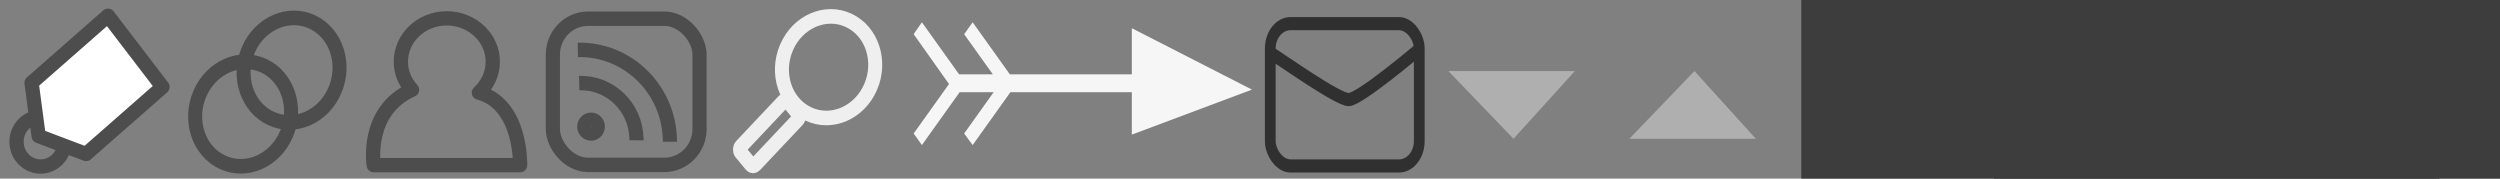 <?xml version="1.0" encoding="UTF-8" standalone="no"?>
<!-- Created with Inkscape (http://www.inkscape.org/) -->

<svg
   xmlns:dc="http://purl.org/dc/elements/1.1/"
   xmlns:cc="http://creativecommons.org/ns#"
   xmlns:rdf="http://www.w3.org/1999/02/22-rdf-syntax-ns#"
   xmlns:svg="http://www.w3.org/2000/svg"
   xmlns="http://www.w3.org/2000/svg"
   xmlns:xlink="http://www.w3.org/1999/xlink"
   xmlns:sodipodi="http://sodipodi.sourceforge.net/DTD/sodipodi-0.dtd"
   xmlns:inkscape="http://www.inkscape.org/namespaces/inkscape"
   width="210"
   height="15"
   id="svg5395"
   version="1.1"
   inkscape:version="0.48.2 r9819"
   sodipodi:docname="smallicons.svg"
   inkscape:export-filename="G:\xampplite\htdocs\public_html\wp-content\themes\cowobo\images\smallicons.png"
   inkscape:export-xdpi="90.05455"
   inkscape:export-ydpi="90.05455">
  <rect width="100%" height="100%" fill="#808080" stroke="none"/>
  <defs
     id="defs5397">
    <linearGradient
       inkscape:collect="always"
       xlink:href="#linearGradient18783"
       id="linearGradient18883"
       gradientUnits="userSpaceOnUse"
       gradientTransform="translate(-570.213,-523.08)"
       x1="734.125"
       y1="1601.303"
       x2="734.125"
       y2="1587.224" />
    <linearGradient
       inkscape:collect="always"
       id="linearGradient18783">
      <stop
         style="stop-color:#dfdfdf;stop-opacity:1;"
         offset="0"
         id="stop18785" />
      <stop
         style="stop-color:#dfdfdf;stop-opacity:0;"
         offset="1"
         id="stop18787" />
    </linearGradient>
    <linearGradient
       inkscape:collect="always"
       xlink:href="#linearGradient18783"
       id="linearGradient18789"
       x1="734.125"
       y1="1601.303"
       x2="734.125"
       y2="1587.224"
       gradientUnits="userSpaceOnUse"
       gradientTransform="translate(-642.5,-481)" />
    <linearGradient
       y2="1587.224"
       x2="734.125"
       y1="1601.303"
       x1="734.125"
       gradientTransform="translate(-689.007,-523.08)"
       gradientUnits="userSpaceOnUse"
       id="linearGradient18930"
       xlink:href="#linearGradient18783"
       inkscape:collect="always" />
    <linearGradient
       inkscape:collect="always"
       xlink:href="#linearGradient18783"
       id="linearGradient19873"
       gradientUnits="userSpaceOnUse"
       gradientTransform="matrix(0.063,0,0,1,175.619,-548.923)"
       x1="734.125"
       y1="1601.303"
       x2="734.125"
       y2="1587.224" />
  </defs>
  <sodipodi:namedview
     id="base"
     pagecolor="#ffffff"
     bordercolor="#666666"
     borderopacity="1.0"
     inkscape:pageopacity="0.0"
     inkscape:pageshadow="2"
     inkscape:zoom="2"
     inkscape:cx="124.73003"
     inkscape:cy="2.662767"
     inkscape:document-units="px"
     inkscape:current-layer="layer1"
     showgrid="false"
     inkscape:window-width="1366"
     inkscape:window-height="706"
     inkscape:window-x="-8"
     inkscape:window-y="-8"
     inkscape:window-maximized="1"
     borderlayer="true"
     showborder="true"
     inkscape:showpageshadow="false"
     showguides="true"
     inkscape:guide-bbox="true"
     inkscape:snap-global="false">
    <sodipodi:guide
       orientation="1,0"
       position="15,19.464"
       id="guide5434" />
    <sodipodi:guide
       orientation="1,0"
       position="30,21.25"
       id="guide5436" />
    <sodipodi:guide
       orientation="1,0"
       position="45,17.946"
       id="guide5438" />
    <sodipodi:guide
       orientation="1,0"
       position="59.978,16.541"
       id="guide5440" />
    <sodipodi:guide
       orientation="1,0"
       position="75,36.618"
       id="guide5452" />
    <sodipodi:guide
       orientation="0,1"
       position="-41.164,14.9"
       id="guide5820" />
    <sodipodi:guide
       orientation="1,0"
       position="90,35.893"
       id="guide5933" />
    <sodipodi:guide
       orientation="1,0"
       position="105.536,31.429"
       id="guide5935" />
    <sodipodi:guide
       orientation="1,0"
       position="120,39.464"
       id="guide5937" />
    <sodipodi:guide
       orientation="1,0"
       position="135,30.179"
       id="guide5939" />
    <sodipodi:guide
       orientation="1,0"
       position="150,48.487"
       id="guide3872" />
    <sodipodi:guide
       orientation="1,0"
       position="165,57.326"
       id="guide3874" />
    <sodipodi:guide
       orientation="1,0"
       position="180,50.76"
       id="guide3876" />
    <sodipodi:guide
       orientation="1,0"
       position="195,56.821"
       id="guide3878" />
    <sodipodi:guide
       orientation="1,0"
       position="210,41.416"
       id="guide3880" />
  </sodipodi:namedview>
  <g
     inkscape:label="Layer 1"
     inkscape:groupmode="layer"
     id="layer1"
     transform="translate(0,-1037.362)">
    <g
       id="g3962"
       transform="matrix(0.458,0,0,0.478,-89.47,1004.033)"
       style="stroke:#4d4d4d;stroke-width:2.566;stroke-miterlimit:4;stroke-opacity:1;stroke-dasharray:none"
       inkscape:export-filename="G:\xampplite\htdocs\public_html\wp-content\themes\cowobo\images\icons.png"
       inkscape:export-xdpi="90.05455"
       inkscape:export-ydpi="90.05455">
      <path
         transform="matrix(-0.454,1.008,-1.008,-0.454,130.212,-373.441)"
         d="m 349.664,-262.56 c 0,4.345 -3.759,7.867 -8.397,7.867 -4.637,0 -8.397,-3.522 -8.397,-7.867 0,-4.345 3.759,-7.867 8.397,-7.867 4.637,0 8.397,3.522 8.397,7.867 z"
         sodipodi:ry="7.8665628"
         sodipodi:rx="8.3968935"
         sodipodi:cy="-262.56042"
         sodipodi:cx="341.26743"
         id="path3882"
         style="fill:none;stroke:#4d4d4d;stroke-width:2.322;stroke-miterlimit:4;stroke-opacity:1;stroke-dasharray:none"
         sodipodi:type="arc" />
      <path
         sodipodi:type="arc"
         style="fill:none;stroke:#4d4d4d;stroke-width:2.322;stroke-miterlimit:4;stroke-opacity:1;stroke-dasharray:none"
         id="path3884"
         sodipodi:cx="341.26743"
         sodipodi:cy="-262.56042"
         sodipodi:rx="8.3968935"
         sodipodi:ry="7.8665628"
         d="m 349.664,-262.56 c 0,4.345 -3.759,7.867 -8.397,7.867 -4.637,0 -8.397,-3.522 -8.397,-7.867 0,-4.345 3.759,-7.867 8.397,-7.867 4.637,0 8.397,3.522 8.397,7.867 z"
         transform="matrix(-0.454,1.008,-1.008,-0.454,139.1,-381.14)" />
    </g>
    <path
       style="fill:none;stroke:#4d4d4d;stroke-width:1.2;stroke-linejoin:round;stroke-miterlimit:4;stroke-opacity:1;stroke-dasharray:none"
       d="m 37.525,1038.903 c -2.134,0 -3.853,1.637 -3.853,3.643 0,0.907 0.352,1.723 0.936,2.359 -3.952,1.783 -3.216,6.331 -3.216,6.331 l 12.295,0 c 0,0 0.152,-5.1 -3.46,-6.092 0.719,-0.66 1.167,-1.579 1.167,-2.598 0,-2.006 -1.734,-3.643 -3.868,-3.643 z"
       id="path3886"
       inkscape:connector-curvature="0"
       sodipodi:nodetypes="ssccccss"
       inkscape:export-filename="G:\xampplite\htdocs\public_html\wp-content\themes\cowobo\images\icons.png"
       inkscape:export-xdpi="90.05455"
       inkscape:export-ydpi="90.05455" />
    <g
       id="g3956"
       transform="matrix(0.469,0,0,0.477,-95.356,1004.048)"
       style="stroke:#4d4d4d;stroke-width:2.537;stroke-miterlimit:4;stroke-opacity:1;stroke-dasharray:none"
       inkscape:export-filename="G:\xampplite\htdocs\public_html\wp-content\themes\cowobo\images\icons.png"
       inkscape:export-xdpi="90.05455"
       inkscape:export-ydpi="90.05455">
      <rect
         ry="6.306"
         y="73.134"
         x="302.341"
         height="25.744"
         width="26.263"
         id="rect3910"
         style="fill:none;stroke:#4d4d4d;stroke-width:2.537;stroke-linecap:round;stroke-miterlimit:4;stroke-opacity:1;stroke-dasharray:none" />
      <path
         transform="matrix(0.051,0,0,0.051,281.283,106.212)"
         d="m 570.635,-275.907 c 0,13.083 -10.606,23.688 -23.688,23.688 -13.083,0 -23.688,-10.606 -23.688,-23.688 0,-13.083 10.606,-23.688 23.688,-23.688 13.083,0 23.688,10.606 23.688,23.688 z"
         sodipodi:ry="23.688078"
         sodipodi:rx="23.688078"
         sodipodi:cy="-275.90704"
         sodipodi:cx="546.94708"
         id="path3912"
         style="fill:none;stroke:#4d4d4d;stroke-width:49.86;stroke-miterlimit:4;stroke-opacity:1;stroke-dasharray:none"
         sodipodi:type="arc" />
      <path
         inkscape:transform-center-y="-9.0419607"
         inkscape:transform-center-x="-8.0231629"
         sodipodi:open="true"
         sodipodi:end="6.2831852"
         sodipodi:start="4.6927999"
         transform="matrix(1.441,0,0,1.441,-163.751,406.659)"
         d="m 326.552,-227.645 c 6.198,-0.121 11.322,4.805 11.443,11.003 0.001,0.073 0.002,0.147 0.002,0.22"
         sodipodi:ry="11.22532"
         sodipodi:rx="11.22532"
         sodipodi:cy="-216.42169"
         sodipodi:cx="326.77173"
         id="path3922"
         style="fill:none;stroke:#4d4d4d;stroke-width:1.761;stroke-linecap:butt;stroke-miterlimit:4;stroke-opacity:1;stroke-dasharray:none"
         sodipodi:type="arc" />
      <path
         sodipodi:type="arc"
         style="fill:none;stroke:#4d4d4d;stroke-width:2.857;stroke-linecap:butt;stroke-miterlimit:4;stroke-opacity:1;stroke-dasharray:none"
         id="path3924"
         sodipodi:cx="326.77173"
         sodipodi:cy="-216.42169"
         sodipodi:rx="11.22532"
         sodipodi:ry="11.22532"
         d="m 326.449,-227.642 c 6.197,-0.178 11.365,4.701 11.543,10.898 0.004,0.151 0.006,0.302 0.004,0.453"
         transform="matrix(0.888,0,0,0.888,17.17,286.617)"
         sodipodi:start="4.6836667"
         sodipodi:end="6.2948451"
         sodipodi:open="true"
         inkscape:transform-center-x="-4.9435585"
         inkscape:transform-center-y="-5.5712968" />
    </g>
    <g
       id="g3906"
       style="stroke:#efefef;stroke-width:1.2;stroke-miterlimit:4;stroke-opacity:1;stroke-dasharray:none"
       transform="translate(0,0.126)">
      <path
         transform="matrix(-0.202,0.468,-0.449,-0.211,20.648,827.767)"
         d="m 349.664,-262.56 c 0,4.345 -3.759,7.867 -8.397,7.867 -4.637,0 -8.397,-3.522 -8.397,-7.867 0,-4.345 3.759,-7.867 8.397,-7.867 4.637,0 8.397,3.522 8.397,7.867 z"
         sodipodi:ry="7.8665628"
         sodipodi:rx="8.3968935"
         sodipodi:cy="-262.56042"
         sodipodi:cx="341.26743"
         id="path5448"
         style="fill:none;stroke:#efefef;stroke-width:2.386;stroke-miterlimit:4;stroke-opacity:1;stroke-dasharray:none"
         sodipodi:type="arc" />
      <rect
         ry="0.3"
         transform="matrix(0.637,0.771,-0.686,0.727,0,0)"
         y="620.073"
         x="771.395"
         height="5.831"
         width="1.948"
         id="rect5454"
         style="fill:none;stroke:#efefef;stroke-width:1.205;stroke-miterlimit:4;stroke-opacity:1;stroke-dasharray:none" />
    </g>
    <path
       sodipodi:type="arc"
       style="fill:none;stroke:#4d4d4d;stroke-width:1.2;stroke-linecap:round;stroke-linejoin:round;stroke-miterlimit:4;stroke-opacity:1;stroke-dasharray:none"
       id="path6003"
       sodipodi:cx="1.767767"
       sodipodi:cy="12.790291"
       sodipodi:rx="2.0203052"
       sodipodi:ry="2.0834396"
       d="m 3.788,12.79 c 0,1.151 -0.905,2.083 -2.02,2.083 -1.116,0 -2.02,-0.933 -2.02,-2.083 0,-1.151 0.905,-2.083 2.02,-2.083 1.116,0 2.02,0.933 2.02,2.083 z"
       transform="translate(1.641,1036.478)" />
    <path
       style="fill:#ffffff;fill-opacity:1;stroke:#4d4d4d;stroke-width:1.2;stroke-linecap:round;stroke-linejoin:round;stroke-miterlimit:4;stroke-opacity:1;stroke-dasharray:none"
       d="m 9.071,1038.684 4.578,5.983 -6.418,5.63 -3.984,-1.504 -0.594,-4.478 z"
       id="rect6000"
       inkscape:connector-curvature="0"
       sodipodi:nodetypes="cccccc" />
    <path
       inkscape:connector-curvature="0"
       id="path3962"
       d="m 77.439,1039.233 -0.692,1 2.969,4.188 -2.969,4.156 0.692,0.969 3.17,-4.438 2.857,0 -2.478,3.469 0.714,0.969 3.17,-4.438 10.202,0 0,3.562 10.09,-3.781 -10.09,-5.156 0,3.875 -10.246,0 -3.125,-4.375 -0.714,1 2.411,3.375 -2.835,0 -3.125,-4.375 z"
       style="fill:#f6f6f6;fill-opacity:1;stroke:none" />
    <g
       style="opacity:0.624;stroke-width:1.455;stroke-miterlimit:4;stroke-dasharray:none"
       transform="matrix(0.621,0,0,0.76,11.745,213.756)"
       id="g19867">
      <rect
         style="fill:none;stroke:#000000;stroke-width:1.455;stroke-linecap:round;stroke-linejoin:round;stroke-miterlimit:4;stroke-opacity:1;stroke-dasharray:none"
         id="rect19869"
         width="20.153"
         height="15.733"
         x="152.912"
         y="58.941"
         transform="translate(0,1027.362)"
         ry="2.75" />
      <path
         style="fill:none;stroke:#000000;stroke-width:1.455;stroke-linecap:butt;stroke-linejoin:miter;stroke-miterlimit:4;stroke-opacity:1;stroke-dasharray:none"
         d="m 153,62.211 c 1.591,0.795 9.016,5.127 10.518,5.127 1.503,0 9.546,-5.568 9.546,-5.568"
         id="path19871"
         inkscape:connector-curvature="0"
         transform="translate(0,1027.362)" />
    </g>
    <path
       sodipodi:nodetypes="cccc"
       inkscape:connector-curvature="0"
       id="path5029"
       d="m 136.866,1049.019 10.625,0 -5.156,-5.688 z"
       style="fill:#afafaf;fill-opacity:1;stroke:none" />
    <flowRoot
       xml:space="preserve"
       id="flowRoot3060"
       style="font-size:40px;font-style:normal;font-weight:normal;line-height:125%;letter-spacing:0px;word-spacing:0px;fill:#3d3d3d;fill-opacity:1;stroke:none;font-family:Sans"
       transform="matrix(0.44,0,0,0.44,-22.177,852.452)"><flowRegion
         id="flowRegion3062"><rect
           id="rect3064"
           width="121.786"
           height="85.714"
           x="394.286"
           y="419.286"
           style="fill:#3d3d3d;fill-opacity:1" /></flowRegion><flowPara
         id="flowPara3066"
         style="font-weight:bold;fill:#3d3d3d;fill-opacity:1;-inkscape-font-specification:Sans Bold">A</flowPara></flowRoot>    <flowRoot
       transform="matrix(0.44,0,0,0.44,-5.994,852.452)"
       style="font-size:40px;font-style:normal;font-weight:normal;line-height:125%;letter-spacing:0px;word-spacing:0px;fill:#3d3d3d;fill-opacity:1;stroke:none;font-family:Sans"
       id="flowRoot3068"
       xml:space="preserve"><flowRegion
         id="flowRegion3070"><rect
           y="419.286"
           x="394.286"
           height="85.714"
           width="121.786"
           id="rect3072"
           style="fill:#3d3d3d;fill-opacity:1" /></flowRegion><flowPara
         style="font-style:oblique;font-weight:normal;fill:#3d3d3d;fill-opacity:1;-inkscape-font-specification:Sans Oblique"
         id="flowPara3074">A </flowPara></flowRoot>    <path
       sodipodi:type="arc"
       style="fill:#3d3d3d;fill-opacity:1;stroke:none"
       id="path3076"
       sodipodi:cx="496.60715"
       sodipodi:cy="428.75"
       sodipodi:rx="6.6071429"
       sodipodi:ry="4.8214288"
       d="m 503.214,428.75 c 0,2.663 -2.958,4.821 -6.607,4.821 -3.649,0 -6.607,-2.159 -6.607,-4.821 0,-2.663 2.958,-4.821 6.607,-4.821 3.649,0 6.607,2.159 6.607,4.821 z"
       transform="matrix(0.238,0,0,0.352,64.76,889.767)" />
    <path
       transform="matrix(0.238,0,0,0.352,64.76,894.679)"
       d="m 503.214,428.75 c 0,2.663 -2.958,4.821 -6.607,4.821 -3.649,0 -6.607,-2.159 -6.607,-4.821 0,-2.663 2.958,-4.821 6.607,-4.821 3.649,0 6.607,2.159 6.607,4.821 z"
       sodipodi:ry="4.8214288"
       sodipodi:rx="6.6071429"
       sodipodi:cy="428.75"
       sodipodi:cx="496.60715"
       id="path3846"
       style="fill:#3d3d3d;fill-opacity:1;stroke:none"
       sodipodi:type="arc" />
    <path
       sodipodi:type="arc"
       style="fill:#3d3d3d;fill-opacity:1;stroke:none"
       id="path3848"
       sodipodi:cx="496.60715"
       sodipodi:cy="428.75"
       sodipodi:rx="6.6071429"
       sodipodi:ry="4.8214288"
       d="m 503.214,428.75 c 0,2.663 -2.958,4.821 -6.607,4.821 -3.649,0 -6.607,-2.159 -6.607,-4.821 0,-2.663 2.958,-4.821 6.607,-4.821 3.649,0 6.607,2.159 6.607,4.821 z"
       transform="matrix(0.238,0,0,0.352,64.76,899.356)" />
    <path
       style="font-size:medium;font-style:normal;font-variant:normal;font-weight:normal;font-stretch:normal;text-indent:0;text-align:start;text-decoration:none;line-height:normal;letter-spacing:normal;word-spacing:normal;text-transform:none;direction:ltr;block-progression:tb;writing-mode:lr-tb;text-anchor:start;baseline-shift:baseline;color:#000000;fill:#3d3d3d;fill-opacity:1;stroke:none;stroke-width:1.193;marker:none;visibility:visible;display:inline;overflow:visible;enable-background:accumulate;font-family:Sans;-inkscape-font-specification:Sans"
       d="m 186.312,1044.964 0,1.188 7.281,0 0,-1.188 -7.281,0 z"
       id="path3852"
       inkscape:connector-curvature="0" />
    <path
       style="font-size:medium;font-style:normal;font-variant:normal;font-weight:normal;font-stretch:normal;text-indent:0;text-align:start;text-decoration:none;line-height:normal;letter-spacing:normal;word-spacing:normal;text-transform:none;direction:ltr;block-progression:tb;writing-mode:lr-tb;text-anchor:start;baseline-shift:baseline;color:#000000;fill:#3d3d3d;fill-opacity:1;stroke:none;stroke-width:1.193;marker:none;visibility:visible;display:inline;overflow:visible;enable-background:accumulate;font-family:Sans;-inkscape-font-specification:Sans"
       d="m 186.312,1039.839 0,1.188 7.281,0 0,-1.188 -7.281,0 z"
       id="path3856"
       inkscape:connector-curvature="0" />
    <path
       style="font-size:medium;font-style:normal;font-variant:normal;font-weight:normal;font-stretch:normal;text-indent:0;text-align:start;text-decoration:none;line-height:normal;letter-spacing:normal;word-spacing:normal;text-transform:none;direction:ltr;block-progression:tb;writing-mode:lr-tb;text-anchor:start;baseline-shift:baseline;color:#000000;fill:#3d3d3d;fill-opacity:1;stroke:none;stroke-width:1.193;marker:none;visibility:visible;display:inline;overflow:visible;enable-background:accumulate;font-family:Sans;-inkscape-font-specification:Sans"
       d="m 186.312,1049.682 0,1.188 7.281,0 0,-1.188 -7.281,0 z"
       id="path3858"
       inkscape:connector-curvature="0" />
    <path
       style="font-size:medium;font-style:normal;font-variant:normal;font-weight:normal;font-stretch:normal;text-indent:0;text-align:start;text-decoration:none;line-height:normal;letter-spacing:normal;word-spacing:normal;text-transform:none;direction:ltr;block-progression:tb;writing-mode:lr-tb;text-anchor:start;baseline-shift:baseline;color:#000000;fill:#3d3d3d;fill-opacity:1;stroke:none;stroke-width:3.401;marker:none;visibility:visible;display:inline;overflow:visible;enable-background:accumulate;font-family:Sans;-inkscape-font-specification:Sans"
       d="m 204.172,1039.782 c -0.801,-0.817 -1.847,-1.256 -2.957,-1.275 -1.11,-0.019 -2.347,0.406 -3.331,1.37 -0.984,0.964 -1.424,2.182 -1.429,3.292 -0.004,1.11 0.403,2.175 1.204,2.993 0.801,0.817 1.851,1.24 2.961,1.259 1.11,0.019 2.343,-0.39 3.327,-1.354 0.984,-0.964 1.428,-2.199 1.433,-3.308 0.004,-1.11 -0.407,-2.159 -1.207,-2.977 z m -1.082,1.06 c 0.686,0.7 1.016,1.611 1.013,2.457 -0.003,0.846 -0.32,1.572 -0.834,2.075 -0.514,0.503 -1.236,0.796 -2.082,0.781 -0.846,-0.014 -1.75,-0.363 -2.436,-1.063 -0.686,-0.7 -1.016,-1.611 -1.013,-2.457 0.003,-0.846 0.31,-1.562 0.824,-2.065 0.514,-0.503 1.246,-0.805 2.092,-0.791 0.846,0.014 1.75,0.363 2.436,1.063 z"
       id="path3860"
       inkscape:connector-curvature="0" />
    <path
       style="font-size:medium;font-style:normal;font-variant:normal;font-weight:normal;font-stretch:normal;text-indent:0;text-align:start;text-decoration:none;line-height:normal;letter-spacing:normal;word-spacing:normal;text-transform:none;direction:ltr;block-progression:tb;writing-mode:lr-tb;text-anchor:start;baseline-shift:baseline;color:#000000;fill:#3d3d3d;fill-opacity:1;stroke:none;stroke-width:3.401;marker:none;visibility:visible;display:inline;overflow:visible;enable-background:accumulate;font-family:Sans;-inkscape-font-specification:Sans"
       d="m 207.959,1043.648 c -0.801,-0.817 -1.847,-1.256 -2.957,-1.275 -1.11,-0.019 -2.347,0.406 -3.331,1.37 -0.984,0.964 -1.424,2.182 -1.429,3.292 -0.004,1.11 0.403,2.175 1.204,2.993 0.801,0.817 1.851,1.24 2.961,1.259 1.11,0.019 2.343,-0.39 3.327,-1.354 0.984,-0.964 1.428,-2.199 1.433,-3.308 0.004,-1.11 -0.407,-2.159 -1.207,-2.977 z m -1.082,1.06 c 0.686,0.7 1.016,1.611 1.013,2.457 -0.003,0.846 -0.32,1.572 -0.834,2.075 -0.514,0.503 -1.236,0.796 -2.082,0.781 -0.846,-0.014 -1.75,-0.363 -2.436,-1.063 -0.686,-0.7 -1.016,-1.611 -1.013,-2.457 0.003,-0.846 0.31,-1.562 0.824,-2.065 0.514,-0.503 1.246,-0.805 2.092,-0.791 0.846,0.014 1.75,0.363 2.436,1.063 z"
       id="path3862"
       inkscape:connector-curvature="0" />
    <path
       style="fill:#afafaf;fill-opacity:1;stroke:none"
       d="m 121.664,1043.331 10.625,0 -5.156,5.688 z"
       id="path6369"
       inkscape:connector-curvature="0"
       sodipodi:nodetypes="cccc" />
  </g>
</svg>
